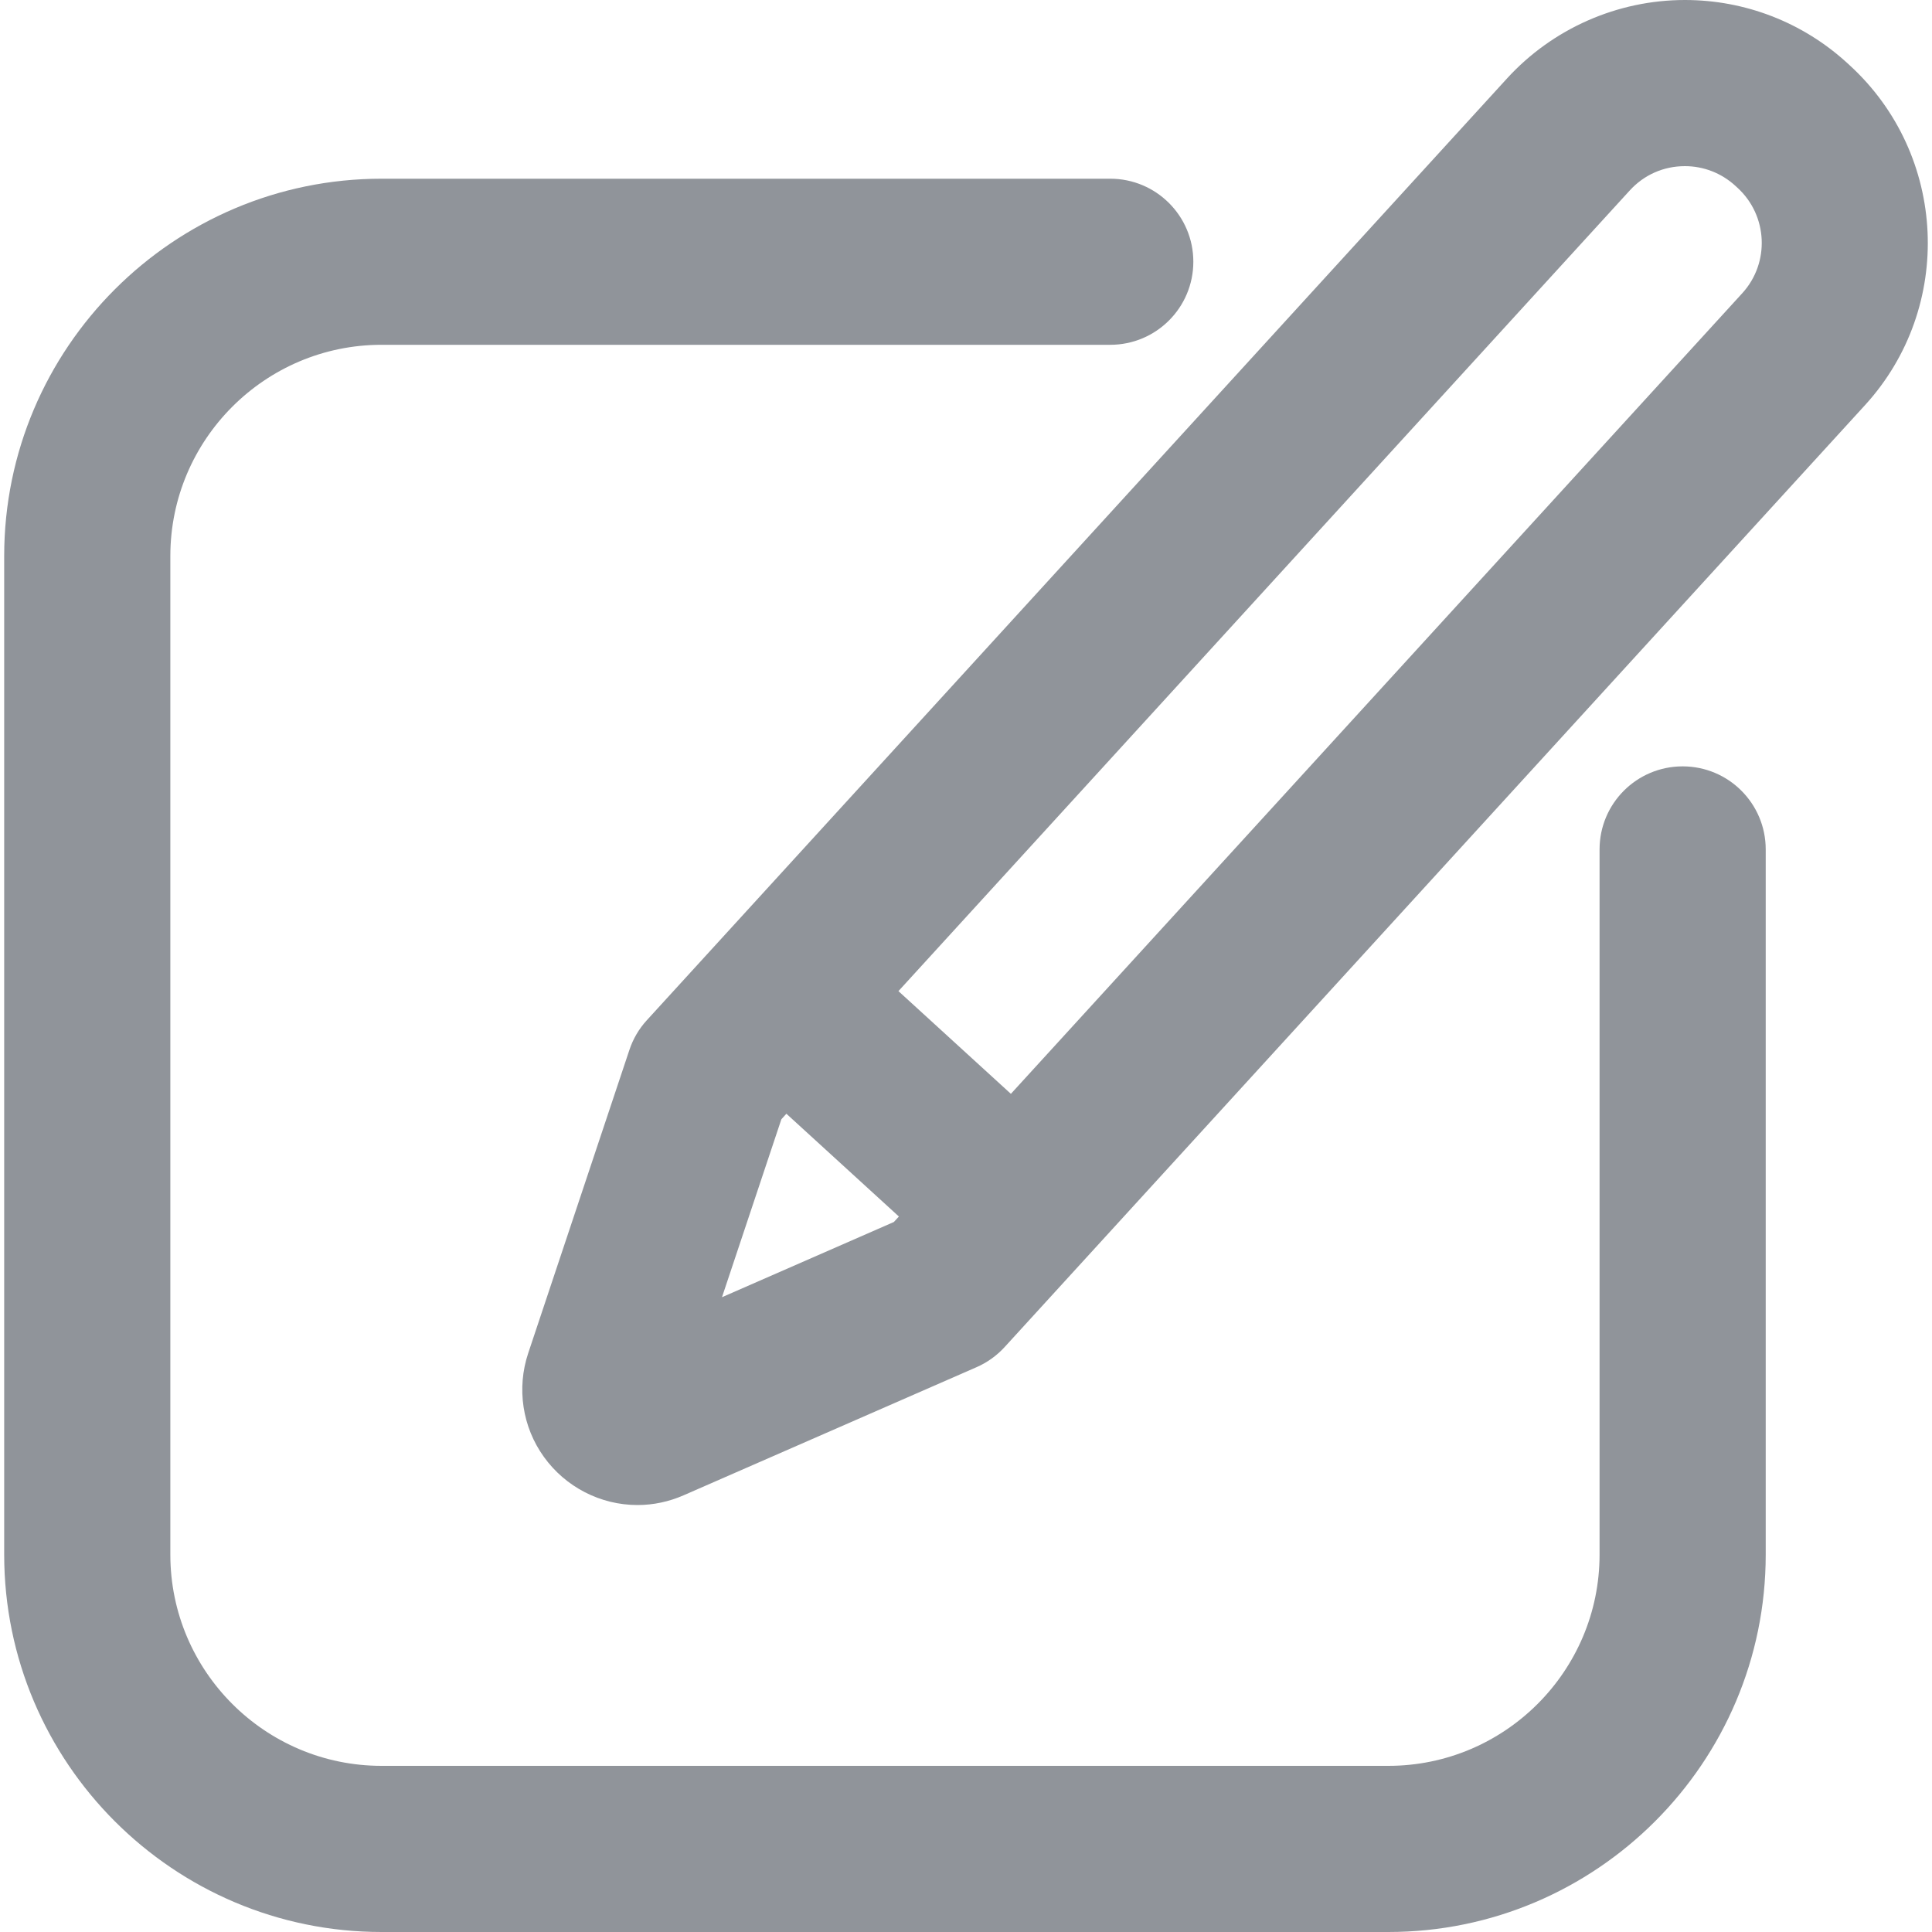 <svg width="30" height="30" viewBox="0 0 30 30" fill="none" xmlns="http://www.w3.org/2000/svg">
<path d="M28.719 1.011L28.683 0.978C27.993 0.347 27.098 0 26.163 0C25.115 0 24.109 0.444 23.402 1.217L10.044 15.842C9.922 15.975 9.83 16.132 9.773 16.304L8.202 21.012C8.02 21.557 8.111 22.159 8.446 22.623C8.782 23.091 9.325 23.37 9.898 23.37H9.898C10.145 23.37 10.387 23.319 10.617 23.218L15.165 21.229C15.33 21.157 15.478 21.05 15.6 20.917L28.959 6.292C30.349 4.771 30.241 2.402 28.719 1.011ZM11.211 20.143L12.133 17.38L12.211 17.294L13.958 18.89L13.88 18.975L11.211 20.143ZM27.054 4.553L15.697 16.985L13.951 15.39L25.307 2.957C25.529 2.714 25.833 2.58 26.163 2.58C26.452 2.58 26.729 2.687 26.944 2.883L26.98 2.916C27.451 3.347 27.485 4.081 27.054 4.553Z" fill="#90949a"/>
<path d="M26.128 11.9C25.415 11.9 24.838 12.477 24.838 13.19V24.14C24.838 25.949 23.366 27.42 21.558 27.42H5.925C4.116 27.42 2.645 25.949 2.645 24.14V8.634C2.645 6.826 4.116 5.354 5.925 5.354H17.24C17.952 5.354 18.53 4.777 18.53 4.064C18.53 3.352 17.952 2.775 17.24 2.775H5.925C2.694 2.775 0.065 5.403 0.065 8.634V24.14C0.065 27.371 2.694 30 5.925 30H21.558C24.789 30 27.418 27.371 27.418 24.14V13.19C27.418 12.477 26.84 11.9 26.128 11.9Z" fill="#90949a"/>
</svg>
